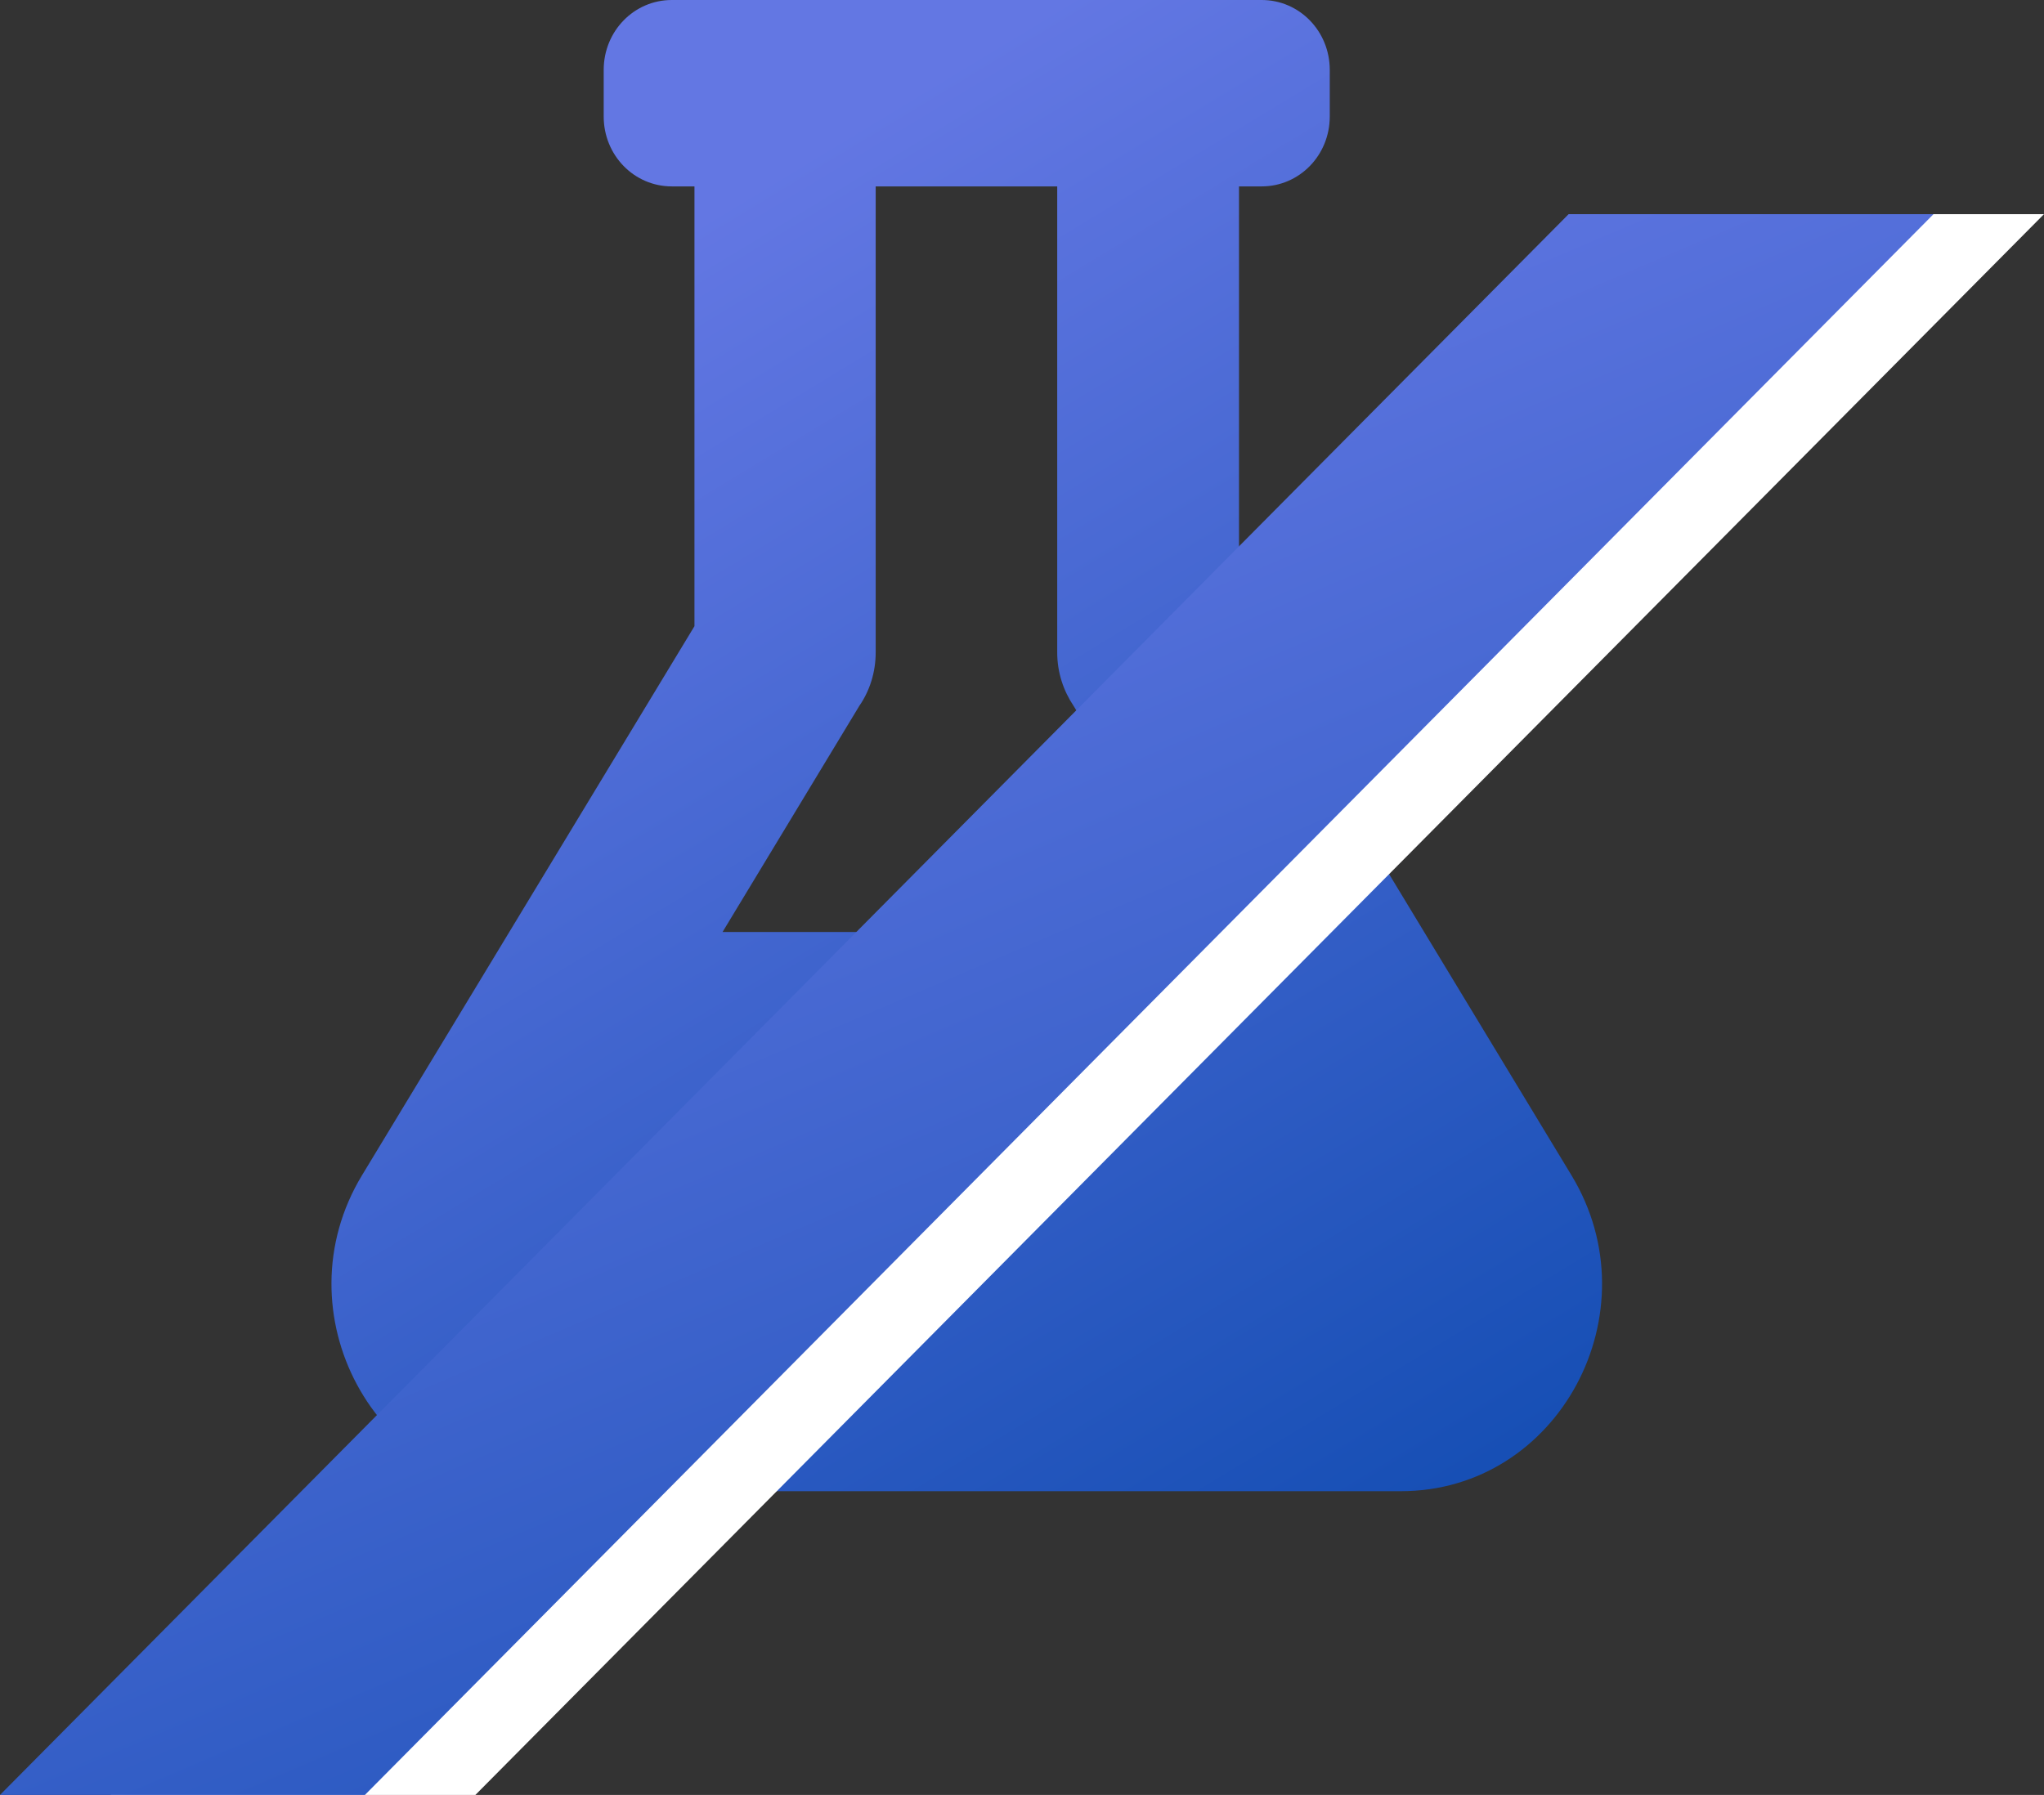 <svg width="74" height="65" viewBox="0 0 74 65" fill="none" xmlns="http://www.w3.org/2000/svg">
<rect x="0" y="0" width="74" height="65" fill="#333333" stroke="none"/>
<path d="M56.891 42.557L44.856 22.676V6.75H45.678C47.044 6.75 48.142 5.621 48.142 4.219V2.531C48.142 1.129 47.044 0 45.678 0H24.321C22.955 0 21.856 1.129 21.856 2.531V4.219C21.856 5.621 22.955 6.75 24.321 6.75H25.142V22.676L13.108 42.557C10.1 47.524 13.57 54 19.279 54H50.719C56.439 54 59.899 47.514 56.891 42.557ZM26.159 33.75L31.108 25.566C31.488 25.017 31.703 24.342 31.703 23.625V6.75H38.275V23.625C38.275 24.353 38.501 25.017 38.87 25.566L43.819 33.75H26.159Z" fill="url(#paint0_linear)"/>
<path d="M17.21 65H4L60.79 7.755H74L17.21 65Z" fill="white"/>
<path d="M13.21 65H0L56.79 7.755H70L13.21 65Z" fill="url(#paint1_linear)"/>
<defs>
<linearGradient id="paint0_linear" x1="34.824" y1="83.348" x2="-1.162" y2="23.937" gradientUnits="userSpaceOnUse">
<stop stop-color="#0043A7"/>
<stop offset="1" stop-color="#6377E3"/>
</linearGradient>
<linearGradient id="paint1_linear" x1="34.733" y1="96.522" x2="3.205" y2="22.778" gradientUnits="userSpaceOnUse">
<stop stop-color="#0043A7"/>
<stop offset="1" stop-color="#6377E3"/>
</linearGradient>
</defs>
</svg>
